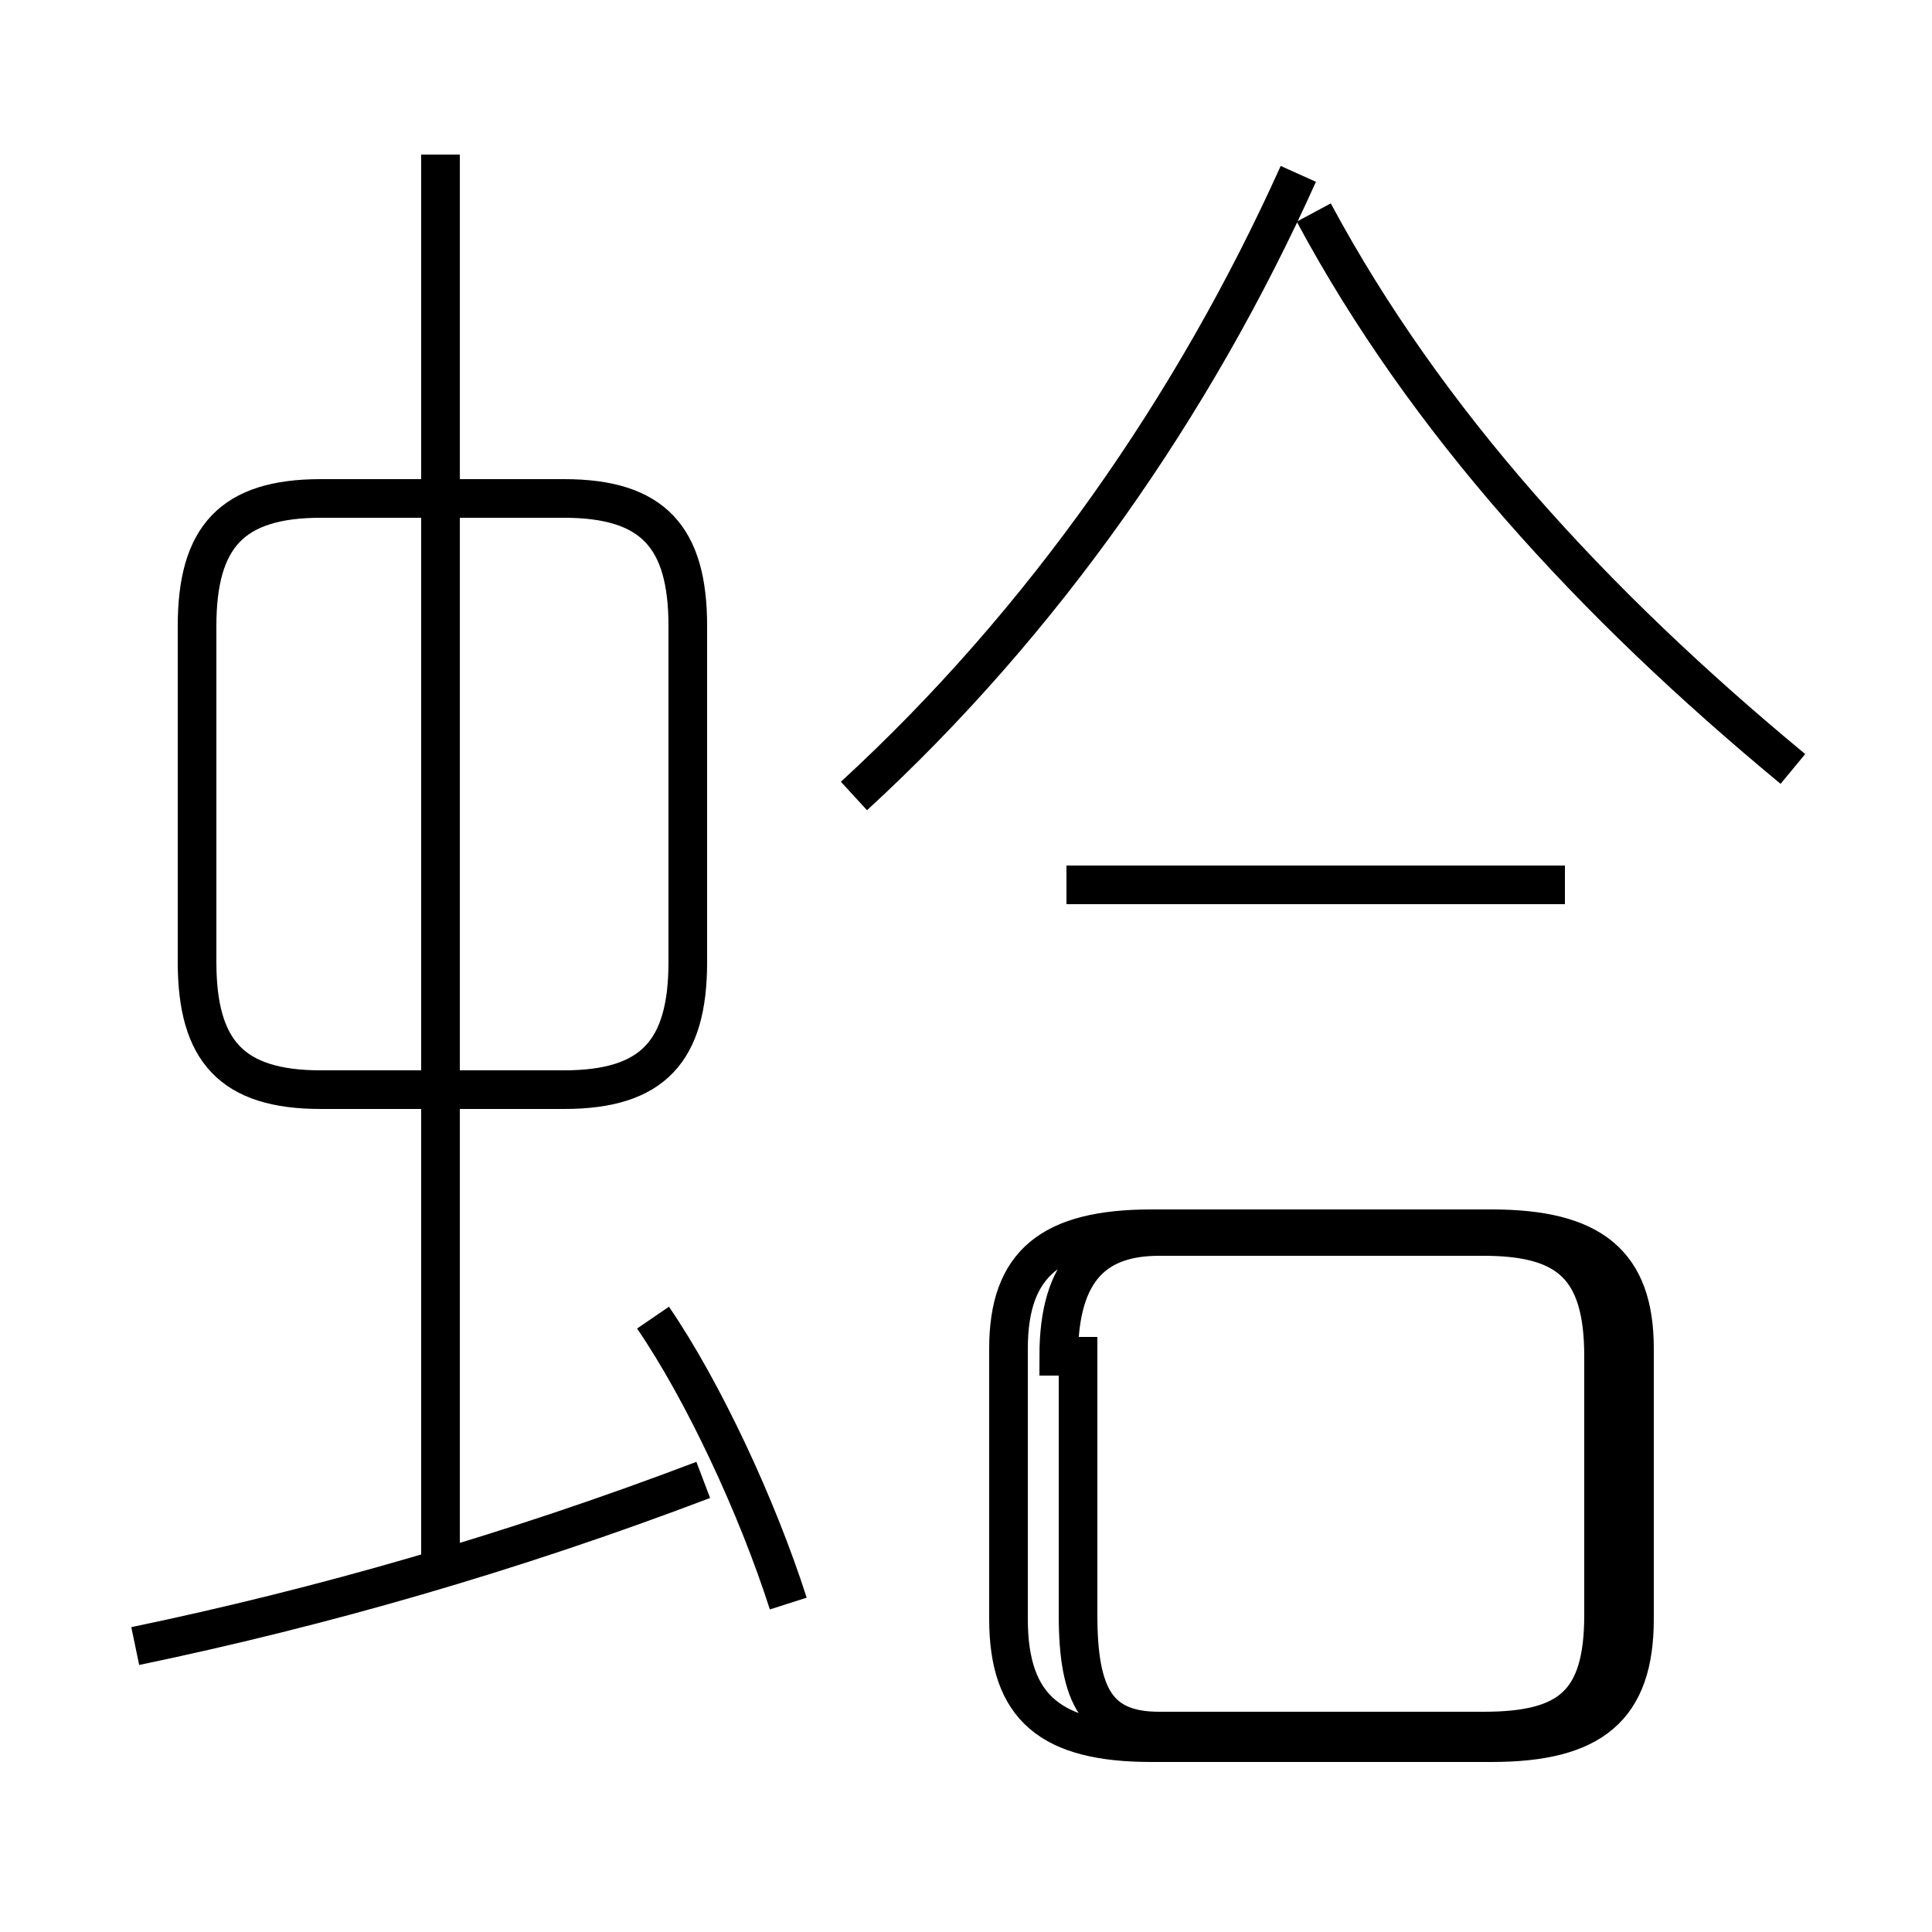 <?xml version='1.0' encoding='utf8'?>
<svg viewBox="0.0 -6.0 50.0 50.0" version="1.1" xmlns="http://www.w3.org/2000/svg">
<rect x="0.0" y="-6.0" width="50.0" height="50.0" fill="#808080" stroke="none"/>
<rect x="-1000" y="-1000" width="2000" height="2000" stroke="white" fill="white"/>
<g style="fill:white;stroke:#000000;  stroke-width:1">
<path d="M 29.8 1.1 L 38.6 1.1 C 41.2 1.1 42.3 0.2 42.3 -2.1 L 42.3 -9.1 C 42.3 -11.3 41.2 -12.2 38.6 -12.2 L 29.8 -12.2 C 27.2 -12.2 26.1 -11.3 26.1 -9.1 L 26.1 -2.1 C 26.1 0.2 27.2 1.1 29.8 1.1 Z M 3.5 -1.4 C 8.3 -2.4 13.2 -3.8 18.2 -5.7 M 20.4 -2.5 C 19.6 -5.0 18.2 -8.0 16.9 -9.9 M 11.4 -3.2 L 11.4 -40.0 M 8.3 -15.8 L 14.6 -15.8 C 16.9 -15.8 17.8 -16.8 17.8 -19.1 L 17.8 -27.8 C 17.8 -30.1 16.9 -31.1 14.6 -31.1 L 8.3 -31.1 C 6.0 -31.1 5.1 -30.1 5.1 -27.8 L 5.1 -19.1 C 5.1 -16.8 6.0 -15.8 8.3 -15.8 Z M 27.9 -8.9 L 27.9 -2.2 C 27.9 -0.1 28.4 0.8 30.0 0.8 L 38.4 0.8 C 40.6 0.8 41.5 0.1 41.5 -2.2 L 41.5 -8.9 C 41.5 -11.2 40.6 -12.0 38.4 -12.0 L 30.0 -12.0 C 28.4 -12.0 27.4 -11.2 27.4 -8.9 Z M 40.5 -21.1 L 27.6 -21.1 M 22.1 -23.4 C 27.0 -27.9 30.9 -33.5 33.6 -39.5 M 46.4 -24.1 C 41.2 -28.4 36.9 -33.1 34.0 -38.5" transform="translate(0.0, 38.0)" />
</g>
</svg>
